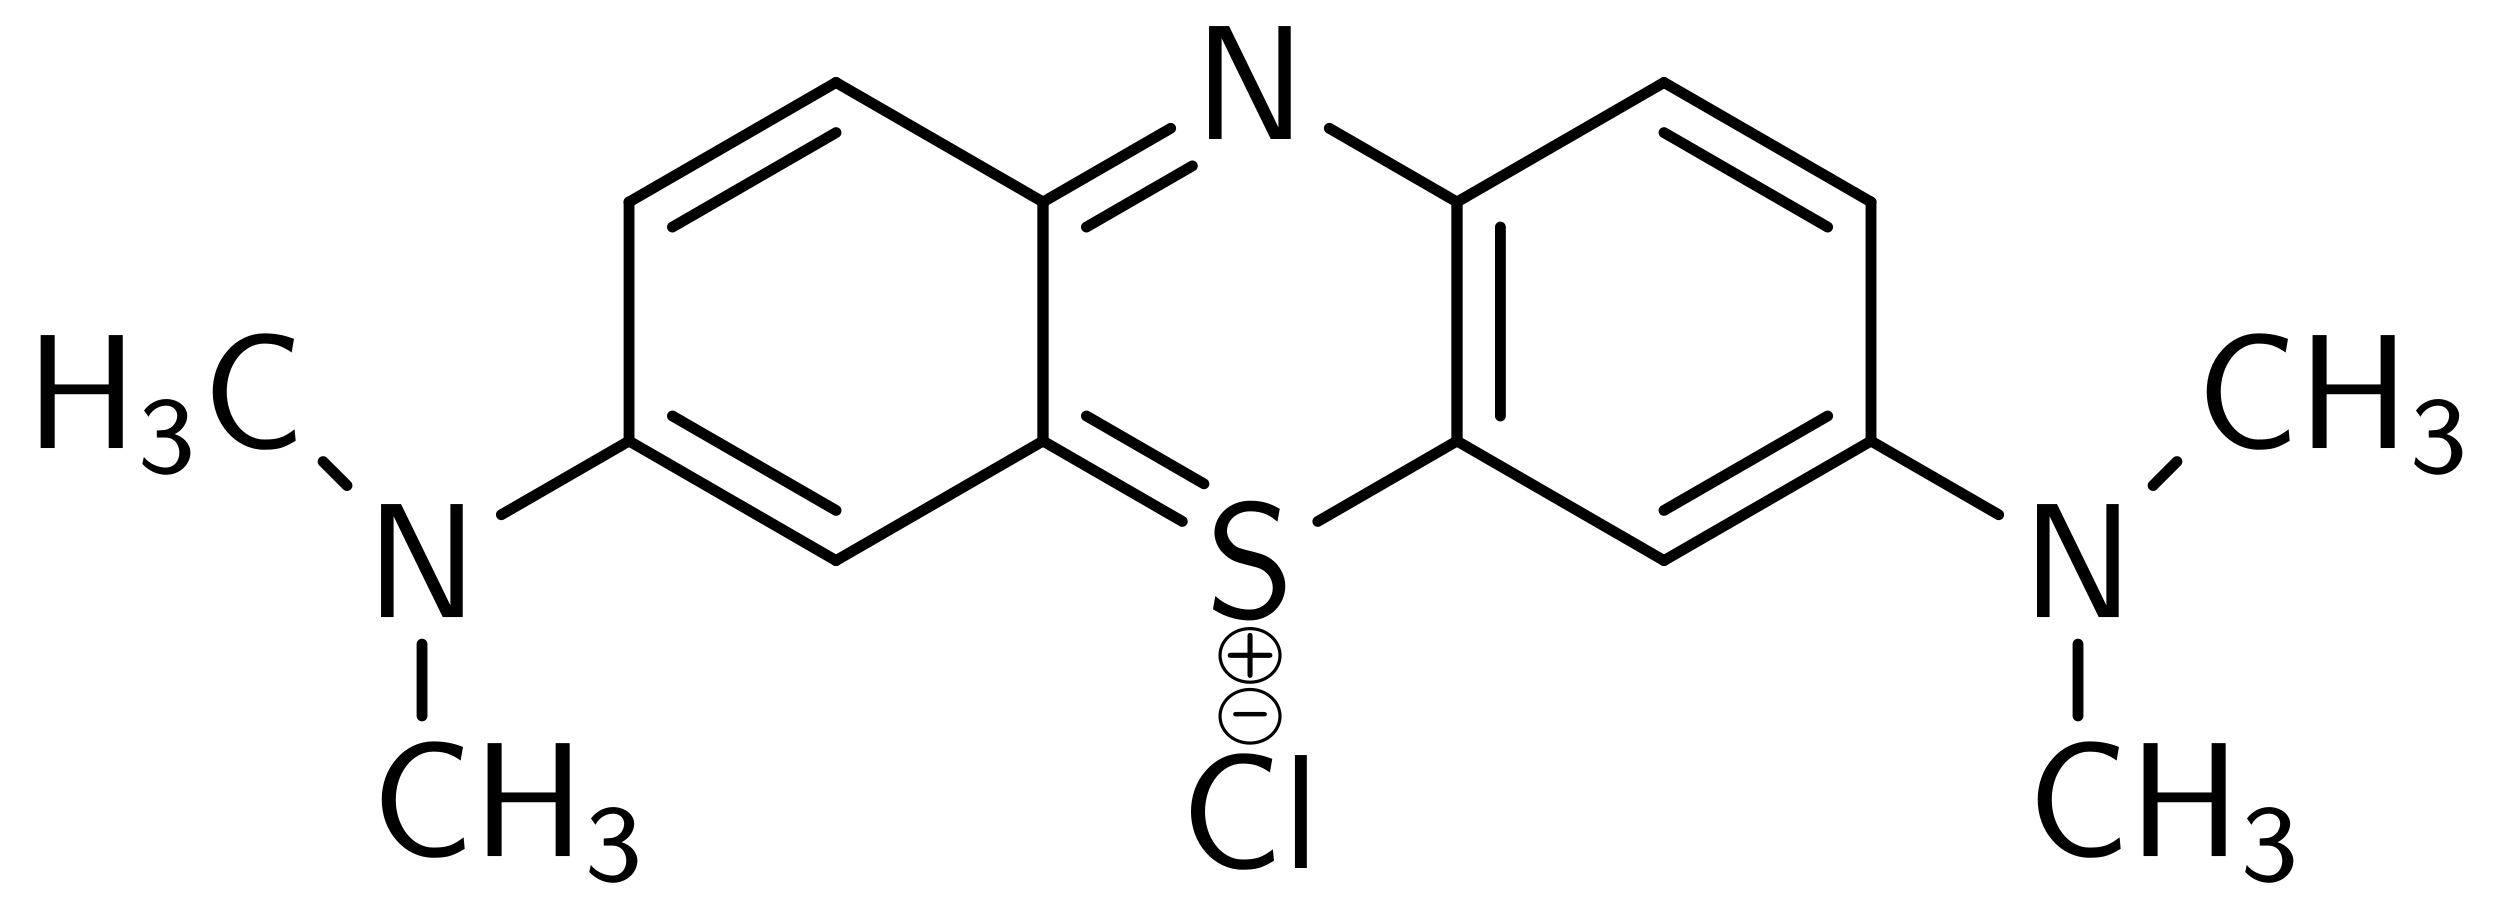 <?xml version="1.0" encoding="UTF-8"?>
<svg xmlns="http://www.w3.org/2000/svg" xmlns:xlink="http://www.w3.org/1999/xlink" width="183.656pt" height="66.59pt" viewBox="0 0 183.656 66.59" version="1.1">
<defs>
<g>
<symbol overflow="visible" id="glyph0-0">
<path style="stroke:none;" d=""/>
</symbol>
<symbol overflow="visible" id="glyph0-1">
<path style="stroke:none;" d="M 7.109 0 L 7.109 -8.297 L 6.078 -8.297 L 6.078 -4.672 L 2.109 -4.672 L 2.109 -8.297 L 1.078 -8.297 L 1.078 0 L 2.109 0 L 2.109 -3.953 L 6.078 -3.953 L 6.078 0 Z M 7.109 0 "/>
</symbol>
<symbol overflow="visible" id="glyph0-2">
<path style="stroke:none;" d="M 6.875 -0.531 L 6.797 -1.375 C 6.484 -1.141 6.125 -0.891 5.734 -0.766 C 5.359 -0.641 4.953 -0.625 4.547 -0.625 C 3.781 -0.625 3.078 -1.047 2.609 -1.656 C 2.062 -2.359 1.812 -3.25 1.812 -4.141 C 1.812 -5.047 2.062 -5.938 2.609 -6.641 C 3.078 -7.25 3.781 -7.672 4.547 -7.672 C 4.906 -7.672 5.266 -7.641 5.609 -7.531 C 5.953 -7.406 6.281 -7.234 6.578 -7.016 L 6.75 -8.016 C 6.391 -8.156 6.031 -8.266 5.672 -8.328 C 5.297 -8.406 4.906 -8.422 4.547 -8.422 C 3.516 -8.422 2.562 -7.953 1.891 -7.172 C 1.141 -6.344 0.781 -5.266 0.781 -4.141 C 0.781 -3.047 1.141 -1.953 1.891 -1.125 C 2.562 -0.359 3.516 0.125 4.547 0.125 C 4.953 0.125 5.359 0.109 5.766 0 C 6.172 -0.125 6.531 -0.328 6.875 -0.531 Z M 6.875 -0.531 "/>
</symbol>
<symbol overflow="visible" id="glyph0-3">
<path style="stroke:none;" d="M 7.094 0 L 7.094 -8.297 L 6.188 -8.297 L 6.188 -0.891 L 6.172 -0.891 L 5.203 -2.891 L 2.562 -8.297 L 1.094 -8.297 L 1.094 0 L 2.016 0 L 2.016 -7.406 L 2.984 -5.406 L 5.625 0 Z M 7.094 0 "/>
</symbol>
<symbol overflow="visible" id="glyph0-4">
<path style="stroke:none;" d="M 5.844 -2.266 C 5.844 -3.031 5.469 -3.594 5.219 -3.891 C 4.656 -4.484 4.219 -4.609 3.422 -4.812 C 2.609 -5.016 2.312 -5.078 2.047 -5.328 C 1.891 -5.5 1.562 -5.797 1.562 -6.328 C 1.562 -7.062 2.219 -7.766 3.281 -7.766 C 4.297 -7.766 4.828 -7.375 5.266 -7 L 5.438 -7.953 C 4.953 -8.219 4.344 -8.547 3.281 -8.547 C 1.688 -8.547 0.641 -7.406 0.641 -6.203 C 0.641 -5.359 1.156 -4.812 1.219 -4.75 C 1.812 -4.141 2.219 -4.047 2.969 -3.844 C 4 -3.594 4.156 -3.547 4.547 -3.156 C 4.75 -2.938 4.922 -2.562 4.922 -2.141 C 4.922 -1.312 4.25 -0.547 3.219 -0.547 C 2.344 -0.547 1.406 -0.891 0.703 -1.547 L 0.531 -0.578 C 1.609 0.141 2.672 0.25 3.219 0.25 C 4.75 0.25 5.844 -0.938 5.844 -2.266 Z M 5.844 -2.266 "/>
</symbol>
<symbol overflow="visible" id="glyph0-5">
<path style="stroke:none;" d="M 1.812 0 L 1.812 -8.297 L 0.938 -8.297 L 0.938 0 Z M 1.812 0 "/>
</symbol>
<symbol overflow="visible" id="glyph1-0">
<path style="stroke:none;" d=""/>
</symbol>
<symbol overflow="visible" id="glyph1-1">
<path style="stroke:none;" d="M 3.875 -1.453 C 3.875 -2.109 3.344 -2.625 2.719 -2.812 C 3.328 -3.125 3.641 -3.656 3.641 -4.172 C 3.641 -4.859 2.938 -5.391 2.094 -5.391 C 1.391 -5.391 0.812 -5.031 0.469 -4.547 L 0.797 -4.094 C 1.125 -4.719 1.703 -4.906 2.078 -4.906 C 2.547 -4.906 2.906 -4.625 2.906 -4.172 C 2.906 -3.75 2.609 -3.234 2.016 -3.125 C 1.969 -3.125 1.938 -3.125 1.406 -3.078 L 1.406 -2.562 L 2.031 -2.562 C 2.781 -2.562 3.062 -1.953 3.062 -1.453 C 3.062 -0.844 2.688 -0.359 2.062 -0.359 C 1.5 -0.359 0.859 -0.625 0.453 -1.141 L 0.344 -0.625 C 0.812 -0.109 1.453 0.172 2.078 0.172 C 3.125 0.172 3.875 -0.609 3.875 -1.453 Z M 3.875 -1.453 "/>
</symbol>
<symbol overflow="visible" id="glyph2-0">
<path style="stroke:none;" d=""/>
</symbol>
<symbol overflow="visible" id="glyph2-1">
<path style="stroke:none;" d="M 3.562 -1.125 C 3.562 -1.312 3.375 -1.312 3.328 -1.312 L 2.109 -1.312 L 2.109 -2.531 C 2.109 -2.578 2.109 -2.766 1.922 -2.766 C 1.734 -2.766 1.734 -2.578 1.734 -2.531 L 1.734 -1.312 L 0.516 -1.312 C 0.469 -1.312 0.281 -1.312 0.281 -1.125 C 0.281 -0.938 0.469 -0.938 0.516 -0.938 L 1.734 -0.938 L 1.734 0.281 C 1.734 0.328 1.734 0.531 1.922 0.531 C 2.109 0.531 2.109 0.328 2.109 0.281 L 2.109 -0.938 L 3.328 -0.938 C 3.375 -0.938 3.562 -0.938 3.562 -1.125 Z M 3.562 -1.125 "/>
</symbol>
<symbol overflow="visible" id="glyph2-2">
<path style="stroke:none;" d="M 2.469 -1.266 C 2.469 -1.438 2.297 -1.438 2.25 -1.438 L 0.219 -1.438 C 0.156 -1.438 0 -1.438 0 -1.266 C 0 -1.109 0.156 -1.109 0.219 -1.109 L 2.25 -1.109 C 2.297 -1.109 2.469 -1.109 2.469 -1.266 Z M 2.469 -1.266 "/>
</symbol>
<symbol overflow="visible" id="glyph3-0">
<path style="stroke:none;" d=""/>
</symbol>
<symbol overflow="visible" id="glyph3-1">
<path style="stroke:none;" d="M 5.062 -1.125 C 5.062 -2.25 4.031 -3.203 2.734 -3.203 C 1.438 -3.203 0.422 -2.25 0.422 -1.125 C 0.422 0.016 1.438 0.969 2.734 0.969 C 4.047 0.969 5.062 0.016 5.062 -1.125 Z M 4.828 -1.125 C 4.828 -0.125 3.922 0.734 2.734 0.734 C 1.547 0.734 0.656 -0.125 0.656 -1.125 C 0.656 -2.125 1.562 -2.969 2.734 -2.969 C 3.922 -2.969 4.828 -2.109 4.828 -1.125 Z M 4.828 -1.125 "/>
</symbol>
</g>
</defs>
<g id="surface1">
<g style="fill:rgb(0%,0%,0%);fill-opacity:1;">
  <use xlink:href="#glyph0-1" x="1.909" y="32.913"/>
</g>
<g style="fill:rgb(0%,0%,0%);fill-opacity:1;">
  <use xlink:href="#glyph1-1" x="10.114" y="34.706"/>
</g>
<g style="fill:rgb(0%,0%,0%);fill-opacity:1;">
  <use xlink:href="#glyph0-2" x="14.846" y="32.913"/>
</g>
<g style="fill:rgb(0%,0%,0%);fill-opacity:1;">
  <use xlink:href="#glyph0-3" x="26.899" y="45.329"/>
</g>
<path style="fill:none;stroke-width:0.797;stroke-linecap:round;stroke-linejoin:miter;stroke:rgb(0%,0%,0%);stroke-opacity:1;stroke-miterlimit:10;" d="M 15.356 -0.997 L 17.114 -2.755 " transform="matrix(1,0,0,-1,8.378,32.913)"/>
<g style="fill:rgb(0%,0%,0%);fill-opacity:1;">
  <use xlink:href="#glyph0-2" x="27.263" y="62.888"/>
</g>
<g style="fill:rgb(0%,0%,0%);fill-opacity:1;">
  <use xlink:href="#glyph0-1" x="34.741" y="62.888"/>
</g>
<g style="fill:rgb(0%,0%,0%);fill-opacity:1;">
  <use xlink:href="#glyph1-1" x="42.947" y="64.681"/>
</g>
<path style="fill:none;stroke-width:0.797;stroke-linecap:round;stroke-linejoin:miter;stroke:rgb(0%,0%,0%);stroke-opacity:1;stroke-miterlimit:10;" d="M 22.626 -14.407 L 22.626 -19.681 " transform="matrix(1,0,0,-1,8.378,32.913)"/>
<path style="fill:none;stroke-width:0.797;stroke-linecap:round;stroke-linejoin:miter;stroke:rgb(0%,0%,0%);stroke-opacity:1;stroke-miterlimit:10;" d="M 28.454 -4.899 L 37.833 0.515 " transform="matrix(1,0,0,-1,8.378,32.913)"/>
<path style="fill:none;stroke-width:0.797;stroke-linecap:round;stroke-linejoin:miter;stroke:rgb(0%,0%,0%);stroke-opacity:1;stroke-miterlimit:10;" d="M 37.833 0.515 L 53.036 -8.267 " transform="matrix(1,0,0,-1,8.378,32.913)"/>
<path style="fill:none;stroke-width:0.797;stroke-linecap:round;stroke-linejoin:miter;stroke:rgb(0%,0%,0%);stroke-opacity:1;stroke-miterlimit:10;" d="M 41.02 2.354 L 53.04 -4.583 " transform="matrix(1,0,0,-1,8.378,32.913)"/>
<path style="fill:none;stroke-width:0.797;stroke-linecap:round;stroke-linejoin:miter;stroke:rgb(0%,0%,0%);stroke-opacity:1;stroke-miterlimit:10;" d="M 53.036 -8.267 L 68.243 0.515 " transform="matrix(1,0,0,-1,8.378,32.913)"/>
<g style="fill:rgb(0%,0%,0%);fill-opacity:1;">
  <use xlink:href="#glyph0-4" x="88.576" y="45.329"/>
</g>
<g style="fill:rgb(0%,0%,0%);fill-opacity:1;">
  <use xlink:href="#glyph2-1" x="89.91" y="49.265"/>
</g>
<g style="fill:rgb(0%,0%,0%);fill-opacity:1;">
  <use xlink:href="#glyph3-1" x="89.088" y="49.265"/>
</g>
<path style="fill:none;stroke-width:0.797;stroke-linecap:round;stroke-linejoin:miter;stroke:rgb(0%,0%,0%);stroke-opacity:1;stroke-miterlimit:10;" d="M 68.243 0.515 L 78.474 -5.392 " transform="matrix(1,0,0,-1,8.378,32.913)"/>
<path style="fill:none;stroke-width:0.797;stroke-linecap:round;stroke-linejoin:miter;stroke:rgb(0%,0%,0%);stroke-opacity:1;stroke-miterlimit:10;" d="M 71.434 2.354 L 80.067 -2.63 " transform="matrix(1,0,0,-1,8.378,32.913)"/>
<g style="fill:rgb(0%,0%,0%);fill-opacity:1;">
  <use xlink:href="#glyph0-2" x="86.712" y="63.766"/>
  <use xlink:href="#glyph0-5" x="94.191" y="63.766"/>
</g>
<g style="fill:rgb(0%,0%,0%);fill-opacity:1;">
  <use xlink:href="#glyph2-2" x="90.595" y="53.737"/>
</g>
<g style="fill:rgb(0%,0%,0%);fill-opacity:1;">
  <use xlink:href="#glyph3-1" x="89.088" y="53.737"/>
</g>
<path style="fill:none;stroke-width:0.797;stroke-linecap:round;stroke-linejoin:miter;stroke:rgb(0%,0%,0%);stroke-opacity:1;stroke-miterlimit:10;" d="M 88.431 -5.392 L 98.657 0.515 " transform="matrix(1,0,0,-1,8.378,32.913)"/>
<path style="fill:none;stroke-width:0.797;stroke-linecap:round;stroke-linejoin:miter;stroke:rgb(0%,0%,0%);stroke-opacity:1;stroke-miterlimit:10;" d="M 98.657 0.515 L 113.864 -8.267 " transform="matrix(1,0,0,-1,8.378,32.913)"/>
<path style="fill:none;stroke-width:0.797;stroke-linecap:round;stroke-linejoin:miter;stroke:rgb(0%,0%,0%);stroke-opacity:1;stroke-miterlimit:10;" d="M 113.864 -8.267 L 129.071 0.515 " transform="matrix(1,0,0,-1,8.378,32.913)"/>
<path style="fill:none;stroke-width:0.797;stroke-linecap:round;stroke-linejoin:miter;stroke:rgb(0%,0%,0%);stroke-opacity:1;stroke-miterlimit:10;" d="M 113.864 -4.583 L 125.884 2.354 " transform="matrix(1,0,0,-1,8.378,32.913)"/>
<g style="fill:rgb(0%,0%,0%);fill-opacity:1;">
  <use xlink:href="#glyph0-3" x="148.551" y="45.329"/>
</g>
<path style="fill:none;stroke-width:0.797;stroke-linecap:round;stroke-linejoin:miter;stroke:rgb(0%,0%,0%);stroke-opacity:1;stroke-miterlimit:10;" d="M 129.071 0.515 L 138.45 -4.899 " transform="matrix(1,0,0,-1,8.378,32.913)"/>
<g style="fill:rgb(0%,0%,0%);fill-opacity:1;">
  <use xlink:href="#glyph0-2" x="161.331" y="32.913"/>
</g>
<g style="fill:rgb(0%,0%,0%);fill-opacity:1;">
  <use xlink:href="#glyph0-1" x="168.809" y="32.913"/>
</g>
<g style="fill:rgb(0%,0%,0%);fill-opacity:1;">
  <use xlink:href="#glyph1-1" x="177.015" y="34.706"/>
</g>
<path style="fill:none;stroke-width:0.797;stroke-linecap:round;stroke-linejoin:miter;stroke:rgb(0%,0%,0%);stroke-opacity:1;stroke-miterlimit:10;" d="M 149.79 -2.755 L 151.544 -0.997 " transform="matrix(1,0,0,-1,8.378,32.913)"/>
<g style="fill:rgb(0%,0%,0%);fill-opacity:1;">
  <use xlink:href="#glyph0-2" x="148.915" y="62.888"/>
</g>
<g style="fill:rgb(0%,0%,0%);fill-opacity:1;">
  <use xlink:href="#glyph0-1" x="156.393" y="62.888"/>
</g>
<g style="fill:rgb(0%,0%,0%);fill-opacity:1;">
  <use xlink:href="#glyph1-1" x="164.599" y="64.681"/>
</g>
<path style="fill:none;stroke-width:0.797;stroke-linecap:round;stroke-linejoin:miter;stroke:rgb(0%,0%,0%);stroke-opacity:1;stroke-miterlimit:10;" d="M 144.278 -14.407 L 144.278 -19.681 " transform="matrix(1,0,0,-1,8.378,32.913)"/>
<path style="fill:none;stroke-width:0.797;stroke-linecap:round;stroke-linejoin:miter;stroke:rgb(0%,0%,0%);stroke-opacity:1;stroke-miterlimit:10;" d="M 129.071 0.515 L 129.071 18.073 " transform="matrix(1,0,0,-1,8.378,32.913)"/>
<path style="fill:none;stroke-width:0.797;stroke-linecap:round;stroke-linejoin:miter;stroke:rgb(0%,0%,0%);stroke-opacity:1;stroke-miterlimit:10;" d="M 129.071 18.073 L 113.864 26.854 " transform="matrix(1,0,0,-1,8.378,32.913)"/>
<path style="fill:none;stroke-width:0.797;stroke-linecap:round;stroke-linejoin:miter;stroke:rgb(0%,0%,0%);stroke-opacity:1;stroke-miterlimit:10;" d="M 125.884 16.233 L 113.864 23.171 " transform="matrix(1,0,0,-1,8.378,32.913)"/>
<path style="fill:none;stroke-width:0.797;stroke-linecap:round;stroke-linejoin:miter;stroke:rgb(0%,0%,0%);stroke-opacity:1;stroke-miterlimit:10;" d="M 113.864 26.854 L 98.657 18.073 " transform="matrix(1,0,0,-1,8.378,32.913)"/>
<path style="fill:none;stroke-width:0.797;stroke-linecap:round;stroke-linejoin:miter;stroke:rgb(0%,0%,0%);stroke-opacity:1;stroke-miterlimit:10;" d="M 98.657 18.073 L 98.657 0.515 " transform="matrix(1,0,0,-1,8.378,32.913)"/>
<path style="fill:none;stroke-width:0.797;stroke-linecap:round;stroke-linejoin:miter;stroke:rgb(0%,0%,0%);stroke-opacity:1;stroke-miterlimit:10;" d="M 101.845 16.233 L 101.845 2.354 " transform="matrix(1,0,0,-1,8.378,32.913)"/>
<path style="fill:none;stroke-width:0.797;stroke-linecap:round;stroke-linejoin:miter;stroke:rgb(0%,0%,0%);stroke-opacity:1;stroke-miterlimit:10;" d="M 98.657 0.515 L 98.657 18.073 " transform="matrix(1,0,0,-1,8.378,32.913)"/>
<g style="fill:rgb(0%,0%,0%);fill-opacity:1;">
  <use xlink:href="#glyph0-3" x="87.726" y="10.211"/>
</g>
<path style="fill:none;stroke-width:0.797;stroke-linecap:round;stroke-linejoin:miter;stroke:rgb(0%,0%,0%);stroke-opacity:1;stroke-miterlimit:10;" d="M 98.657 18.073 L 89.278 23.487 " transform="matrix(1,0,0,-1,8.378,32.913)"/>
<path style="fill:none;stroke-width:0.797;stroke-linecap:round;stroke-linejoin:miter;stroke:rgb(0%,0%,0%);stroke-opacity:1;stroke-miterlimit:10;" d="M 77.622 23.487 L 68.243 18.073 " transform="matrix(1,0,0,-1,8.378,32.913)"/>
<path style="fill:none;stroke-width:0.797;stroke-linecap:round;stroke-linejoin:miter;stroke:rgb(0%,0%,0%);stroke-opacity:1;stroke-miterlimit:10;" d="M 79.216 20.726 L 71.434 16.233 " transform="matrix(1,0,0,-1,8.378,32.913)"/>
<path style="fill:none;stroke-width:0.797;stroke-linecap:round;stroke-linejoin:miter;stroke:rgb(0%,0%,0%);stroke-opacity:1;stroke-miterlimit:10;" d="M 68.243 18.073 L 68.243 0.515 " transform="matrix(1,0,0,-1,8.378,32.913)"/>
<path style="fill:none;stroke-width:0.797;stroke-linecap:round;stroke-linejoin:miter;stroke:rgb(0%,0%,0%);stroke-opacity:1;stroke-miterlimit:10;" d="M 68.243 0.515 L 68.243 18.073 " transform="matrix(1,0,0,-1,8.378,32.913)"/>
<path style="fill:none;stroke-width:0.797;stroke-linecap:round;stroke-linejoin:miter;stroke:rgb(0%,0%,0%);stroke-opacity:1;stroke-miterlimit:10;" d="M 68.243 18.073 L 53.036 26.854 " transform="matrix(1,0,0,-1,8.378,32.913)"/>
<path style="fill:none;stroke-width:0.797;stroke-linecap:round;stroke-linejoin:miter;stroke:rgb(0%,0%,0%);stroke-opacity:1;stroke-miterlimit:10;" d="M 53.036 26.854 L 37.833 18.073 " transform="matrix(1,0,0,-1,8.378,32.913)"/>
<path style="fill:none;stroke-width:0.797;stroke-linecap:round;stroke-linejoin:miter;stroke:rgb(0%,0%,0%);stroke-opacity:1;stroke-miterlimit:10;" d="M 53.04 23.171 L 41.02 16.233 " transform="matrix(1,0,0,-1,8.378,32.913)"/>
<path style="fill:none;stroke-width:0.797;stroke-linecap:round;stroke-linejoin:miter;stroke:rgb(0%,0%,0%);stroke-opacity:1;stroke-miterlimit:10;" d="M 37.833 18.073 L 37.833 0.515 " transform="matrix(1,0,0,-1,8.378,32.913)"/>
</g>
</svg>
